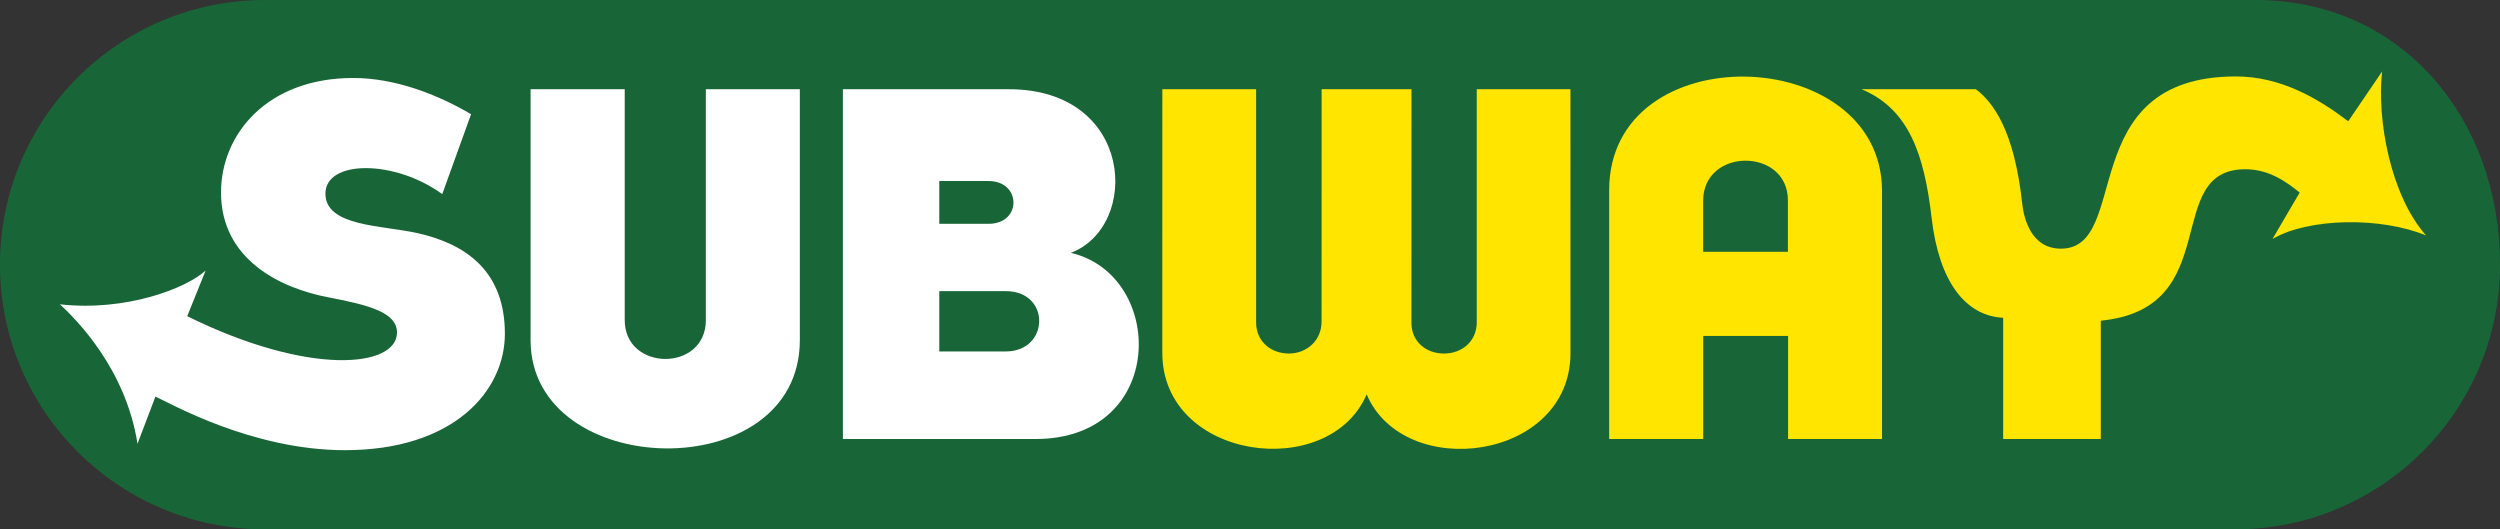 <?xml version="1.0" encoding="UTF-8" standalone="no"?>
<svg
   xmlns:dc="http://purl.org/dc/elements/1.1/"
   xmlns:cc="http://creativecommons.org/ns#"
   xmlns:rdf="http://www.w3.org/1999/02/22-rdf-syntax-ns#"
   xmlns:svg="http://www.w3.org/2000/svg"
   xmlns="http://www.w3.org/2000/svg"
   width="541.559mm"
   height="114.667mm"
   viewBox="0 0 541.559 114.667"
   version="1.1"
   id="svg8">
  <rect x="0" y="0" width="541.559" height="114.667" fill="#333333" stroke="none"/>
  <defs
     id="defs2">
    <rect
       x="-143.66"
       y="-82.347"
       width="301.641"
       height="217.952"
       id="rect882" />
    <rect
       x="950.515"
       y="-25.69"
       width="369.184"
       height="175.684"
       id="rect847" />
    <rect
       x="-143.66"
       y="-82.347"
       width="301.641"
       height="217.952"
       id="rect882-9" />
    <rect
       x="950.515"
       y="-25.69"
       width="369.184"
       height="175.684"
       id="rect847-9" />
  </defs>
  <g
     id="layer1"
     transform="translate(-159.736,-317.688)">
    <path
       style="clip-rule:evenodd;fill:#186638;fill-opacity:1;fill-rule:evenodd;stroke-width:9.333"
       d="M 217.164,317.688 H 648.309 c 31.711,0 52.986,25.672 52.986,57.337 0,31.668 -25.712,57.33 -57.429,57.33 H 217.164 c -31.714,0 -57.429,-25.662 -57.429,-57.33 0,-31.665 25.712,-57.337 57.429,-57.337 z"
       id="path263" />
    <g
       id="g1108">
      <path
         style="clip-rule:evenodd;fill:#ffffff;fill-rule:evenodd;stroke-width:9.333"
         d="m 295.064,387.039 v -50.024 h -20.39 v 54.375 c 0,30.466 58.279,32.019 58.326,0 v -54.375 h -20.362 v 50.024 c 0.003,11.266 -17.574,11.152 -17.574,0 z m 47.26,25.746 v -75.77 h 35.828 c 27.345,-0.077 28.657,29.727 13.549,35.443 20.624,4.832 20.892,40.327 -7.62,40.327 z m 20.883,-46.613 h 10.671 c 7.26,0 7.14,-9.269 0,-9.269 h -10.671 z m 14.4,27.65 c 9.494,0 9.827,-13.065 0,-13.065 h -14.4 v 13.065 z m -184.2,9.774 c 3.125,1.402 20.889,11.611 41.026,11.611 23.582,0 34.688,-12.788 34.672,-25.259 -0.012,-13.451 -8.329,-19.361 -18.846,-21.743 -7.664,-1.735 -20.045,-1.414 -20.029,-8.576 0.018,-7.349 14.97,-7.417 25.308,0.108 l 6.246,-17.312 c -7.322,-4.302 -16.48,-7.845 -25.524,-7.845 -18.63,0 -28.605,12.147 -28.645,24.726 -0.043,14.514 12.72,20.791 23.259,22.787 9.047,1.729 14.862,3.334 14.862,7.639 0,7.522 -18.843,9.568 -45.442,-3.55 l 3.984,-9.888 c -4.2,3.87 -17.336,8.924 -31.551,7.312 3.337,3.118 14.212,13.759 16.797,30.207 z"
         id="path265" />
      <g
         id="g1102">
        <path
           style="clip-rule:evenodd;fill:#ffe500;fill-opacity:1;fill-rule:evenodd;stroke-width:9.333"
           d="m 657.901,359.398 c -2.696,-2.151 -6.486,-5.047 -11.765,-5.047 -18.298,0 -4.117,30.146 -31.32,32.805 v 25.625 H 593.668 V 386.527 c -8.234,-0.422 -13.91,-7.913 -15.49,-21.589 -1.602,-13.783 -4.893,-23.616 -15.192,-27.93 h 24.759 c 3.815,2.89 8.317,8.955 10.046,24.756 0.354,3.272 1.938,9.787 8.397,9.787 15.401,0 2.625,-37.224 37.797,-37.304 9.919,-0.025 18.079,4.878 24.43,9.716 l 7.343,-10.791 c -1.186,10.535 1.883,26.929 9.528,35.529 -9.691,-4.034 -25.357,-3.87 -33.27,0.752 z"
           id="path267" />
        <path
           style="clip-rule:evenodd;fill:#ffe500;fill-opacity:1;fill-rule:evenodd;stroke-width:9.333"
           d="m 567.427,358.893 v 53.891 h -20.35 v -22.328 h -18.387 v 22.328 h -20.371 v -53.891 c 0,-33.653 58.85,-31.97 59.108,0 z m -38.749,2.311 v 11.032 h 18.362 v -11.149 c 0,-11.448 -18.362,-11.497 -18.362,0.117 z m -28.738,32.953 c 0,23.345 -36.044,27.986 -44.157,8.955 -8.113,19.031 -44.262,14.329 -44.262,-9.004 l 0.006,-57.096 h 20.313 v 50.523 c 0,4.086 3.18,6.736 7.084,6.736 3.913,0 7.097,-2.835 7.097,-6.921 l 0.012,-50.335 h 19.462 l -0.012,50.585 c 0,4.086 3.152,6.674 7.066,6.674 3.907,0 7.09,-2.678 7.09,-6.764 v -50.496 h 20.294 z"
           id="path269" />
      </g>
    </g>
  </g>
</svg>
